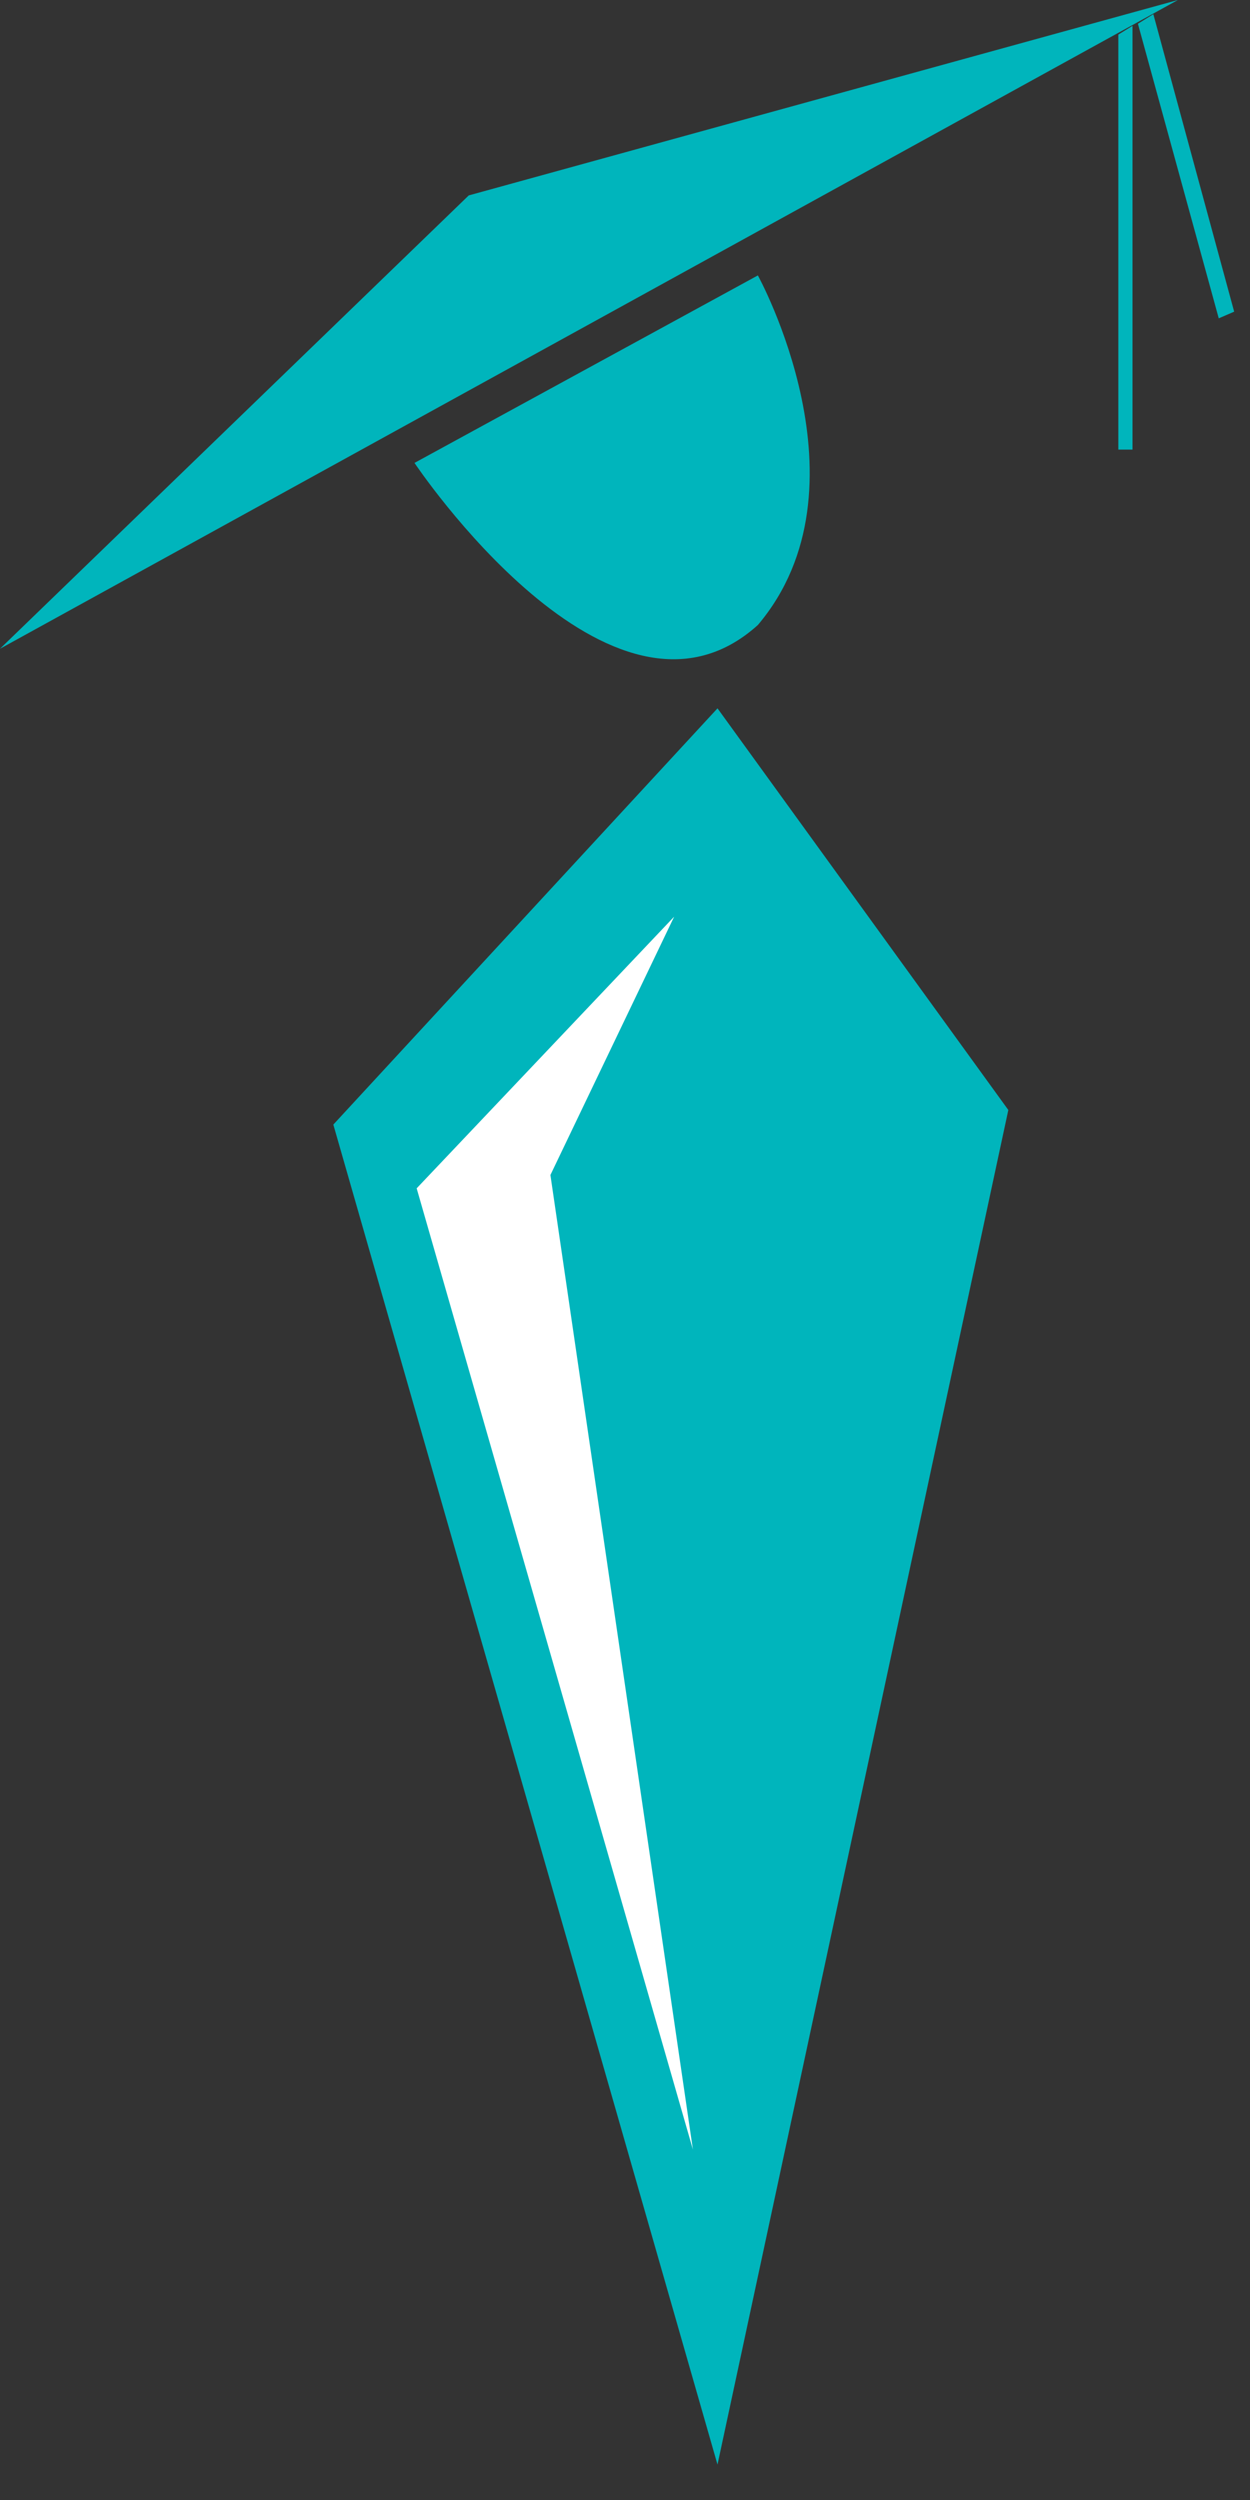 <svg width="30" height="60" viewBox="0 0 30 60" fill="none" xmlns="http://www.w3.org/2000/svg">
<rect x="0" y="0" width="30" height="60" fill="#333333" stroke="none"/>
<path d="M27.31 0.57L27.68 0.34L29.62 7.48L29.25 7.64L27.31 0.57ZM26.84 10.79V0.83L27.18 0.62V10.79H26.84ZM11.25 4.69L28.27 0L0 15.57L11.25 4.69Z" fill="#00B5BC"/>
<path d="M9.948 11.11L18.189 6.61C18.189 6.61 20.988 11.69 18.189 15C14.668 18.18 9.948 11.11 9.948 11.11Z" fill="#00B5BC"/>
<path d="M8 26.99L17.22 17L24.2 26.64L17.22 59.15L8 26.99Z" fill="#00B5BC"/>
<path d="M16.18 22L10 28.52L16.63 51.59L13.21 28.2L16.18 22Z" fill="white"/>
</svg>
